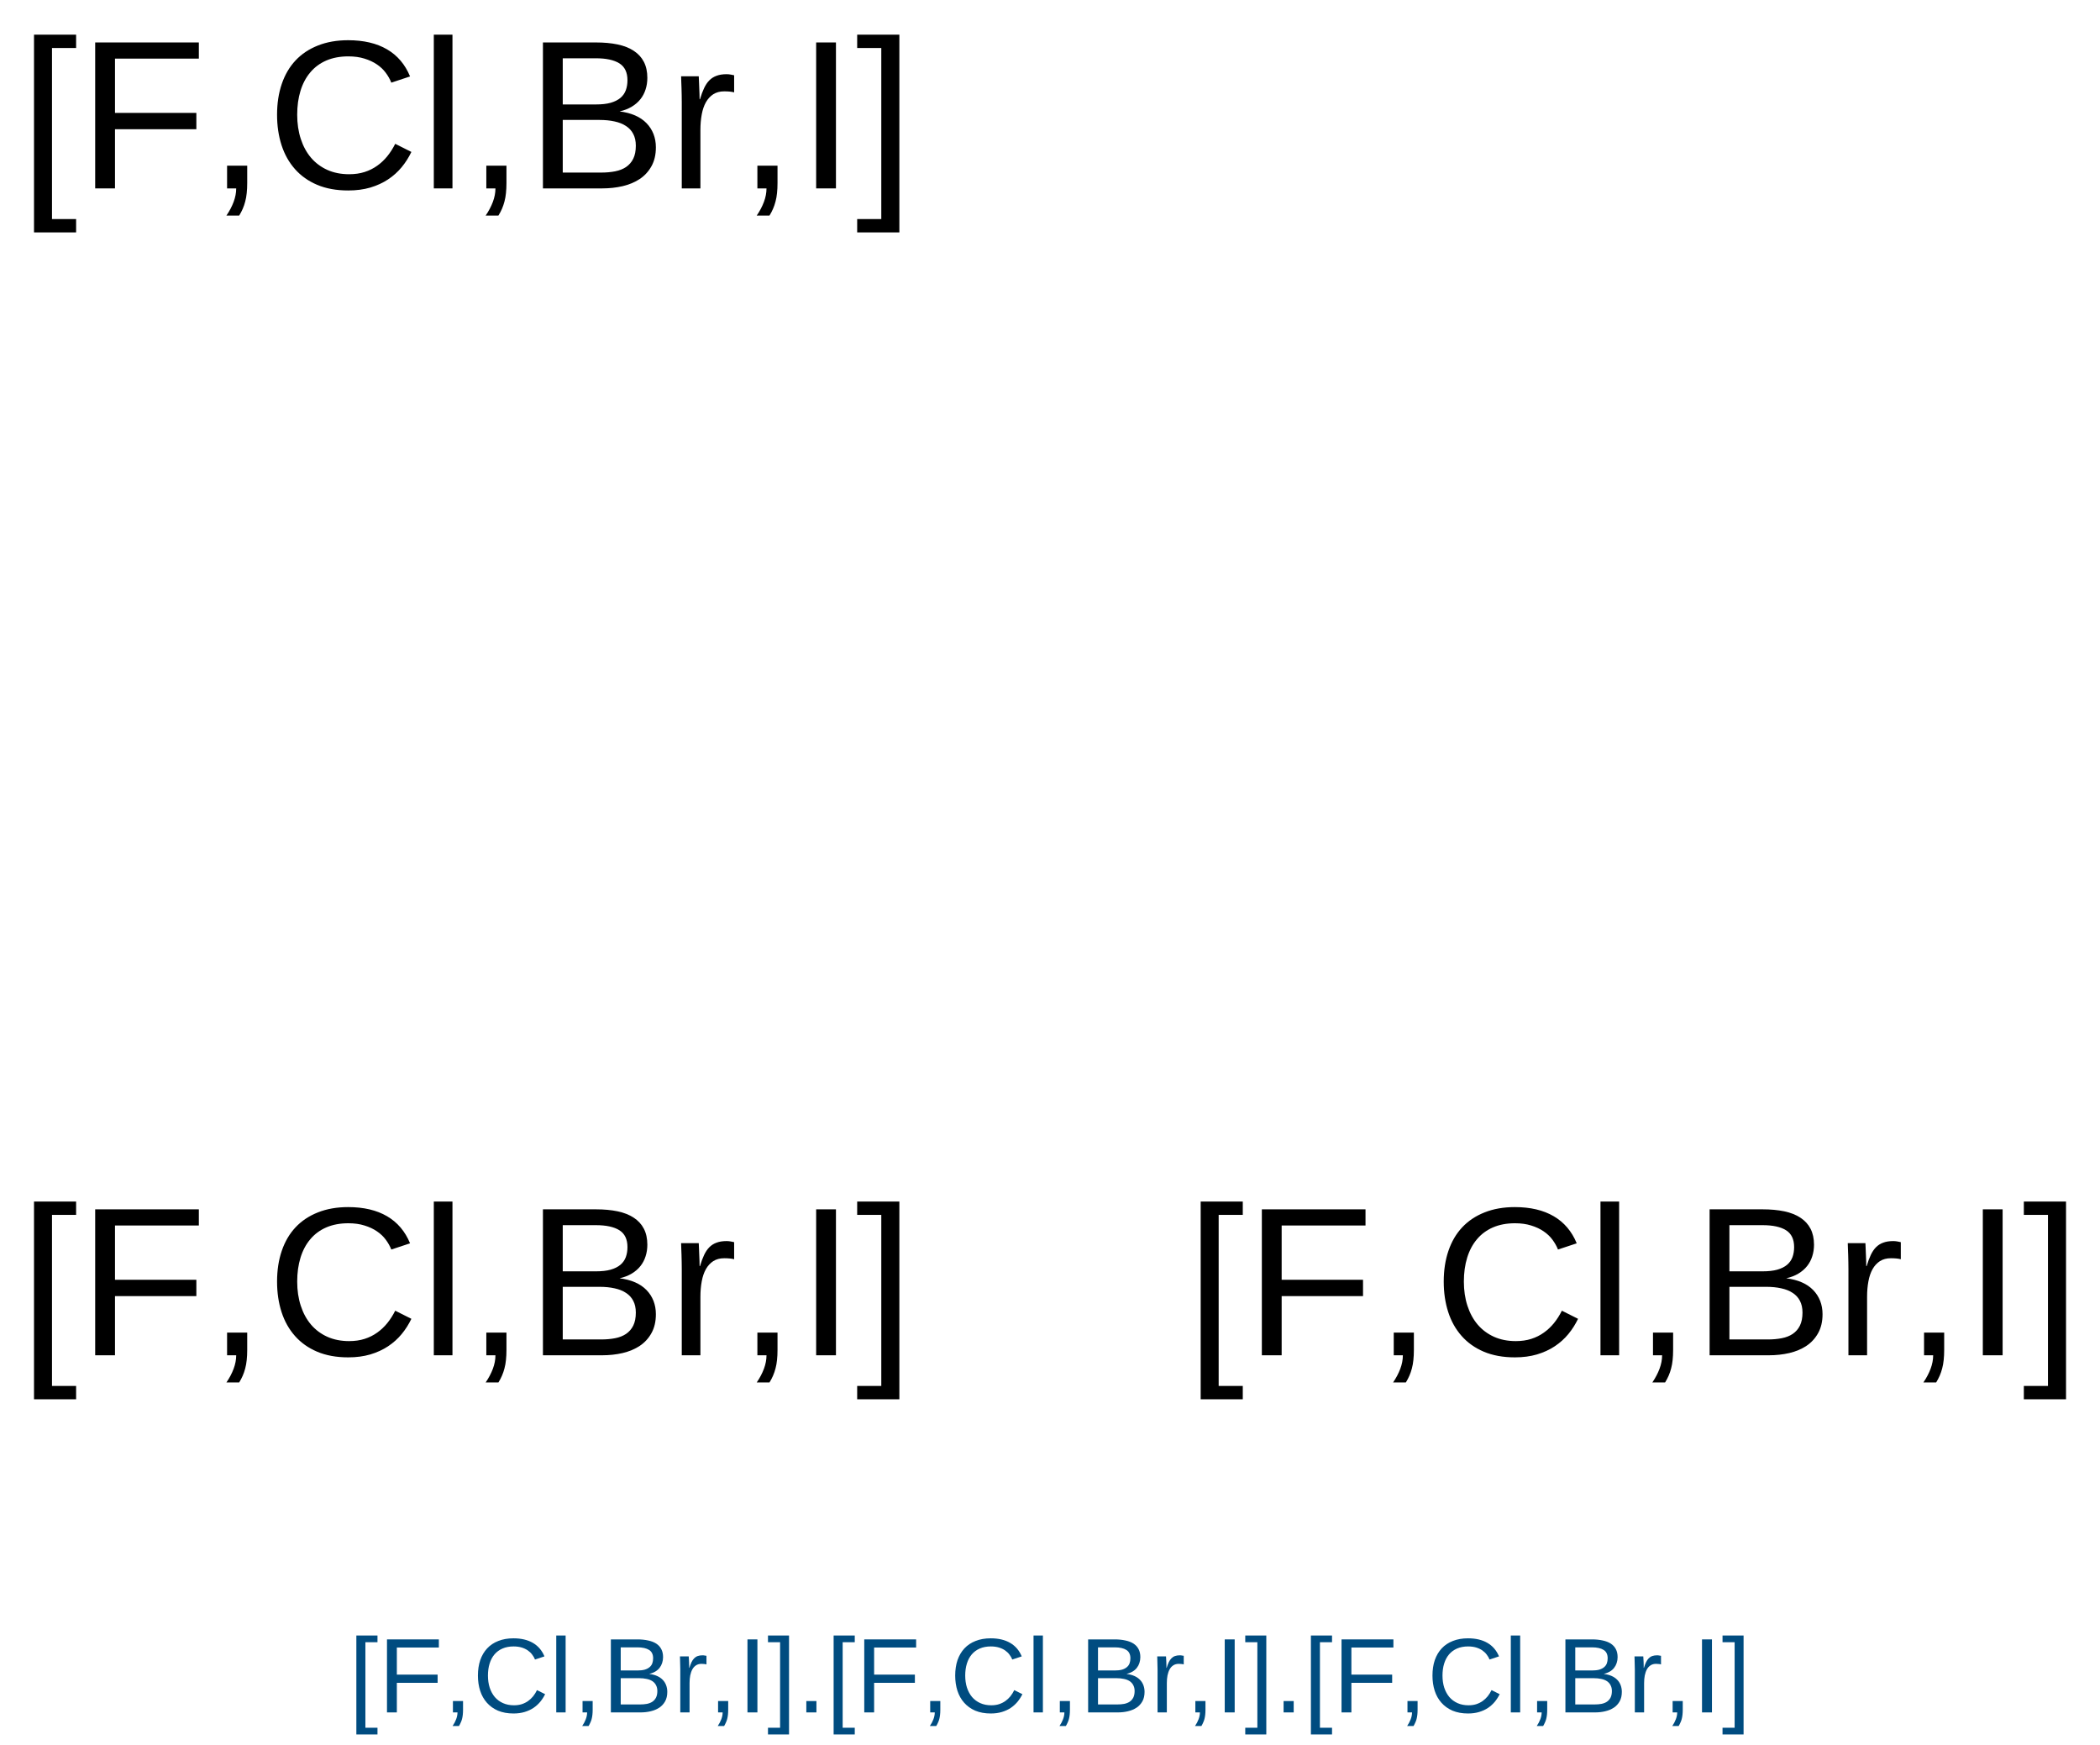 <?xml version="1.0" encoding="UTF-8"?>
<svg xmlns="http://www.w3.org/2000/svg" xmlns:xlink="http://www.w3.org/1999/xlink" width="396" height="329" viewBox="0 0 396 329">
<defs>
<g>
<g id="glyph-0-0">
<path d="M 1.328 0 L 1.328 -26.656 L 11.953 -26.656 L 11.953 0 Z M 2.656 -1.328 L 10.625 -1.328 L 10.625 -25.328 L 2.656 -25.328 Z M 2.656 -1.328 "/>
</g>
<g id="glyph-0-1">
<path d="M 2.859 8.297 L 2.859 -28.984 L 10.797 -28.984 L 10.797 -26.469 L 6.25 -26.469 L 6.25 5.781 L 10.797 5.781 L 10.797 8.297 Z M 2.859 8.297 "/>
</g>
<g id="glyph-0-2">
<path d="M 7.016 -24.469 L 7.016 -14.234 L 22.359 -14.234 L 22.359 -11.156 L 7.016 -11.156 L 7.016 0 L 3.281 0 L 3.281 -27.516 L 22.828 -27.516 L 22.828 -24.469 Z M 7.016 -24.469 "/>
</g>
<g id="glyph-0-3">
<path d="M 7.516 -4.281 L 7.516 -1 C 7.516 -0.301 7.484 0.328 7.422 0.891 C 7.367 1.453 7.273 1.977 7.141 2.469 C 7.016 2.957 6.859 3.414 6.672 3.844 C 6.484 4.281 6.258 4.707 6 5.125 L 3.594 5.125 C 4.176 4.27 4.629 3.41 4.953 2.547 C 5.273 1.691 5.438 0.844 5.438 0 L 3.719 0 L 3.719 -4.281 Z M 7.516 -4.281 "/>
</g>
<g id="glyph-0-4">
<path d="M 15.469 -24.891 C 13.906 -24.891 12.52 -24.629 11.312 -24.109 C 10.113 -23.586 9.109 -22.844 8.297 -21.875 C 7.484 -20.914 6.867 -19.758 6.453 -18.406 C 6.035 -17.051 5.828 -15.547 5.828 -13.891 C 5.828 -12.234 6.051 -10.719 6.5 -9.344 C 6.945 -7.969 7.586 -6.785 8.422 -5.797 C 9.266 -4.805 10.297 -4.035 11.516 -3.484 C 12.734 -2.941 14.102 -2.672 15.625 -2.672 C 16.695 -2.672 17.672 -2.812 18.547 -3.094 C 19.422 -3.375 20.211 -3.77 20.922 -4.281 C 21.641 -4.789 22.273 -5.391 22.828 -6.078 C 23.391 -6.773 23.883 -7.551 24.312 -8.406 L 27.359 -6.875 C 26.867 -5.844 26.258 -4.883 25.531 -4 C 24.801 -3.113 23.941 -2.344 22.953 -1.688 C 21.973 -1.039 20.859 -0.531 19.609 -0.156 C 18.367 0.207 16.984 0.391 15.453 0.391 C 13.223 0.391 11.27 0.035 9.594 -0.672 C 7.926 -1.379 6.531 -2.367 5.406 -3.641 C 4.281 -4.91 3.438 -6.414 2.875 -8.156 C 2.312 -9.906 2.031 -11.816 2.031 -13.891 C 2.031 -16.035 2.328 -17.973 2.922 -19.703 C 3.516 -21.441 4.379 -22.914 5.516 -24.125 C 6.66 -25.344 8.066 -26.281 9.734 -26.938 C 11.398 -27.602 13.301 -27.938 15.438 -27.938 C 18.363 -27.938 20.805 -27.363 22.766 -26.219 C 24.734 -25.07 26.18 -23.367 27.109 -21.109 L 23.578 -19.938 C 23.316 -20.594 22.961 -21.219 22.516 -21.812 C 22.078 -22.406 21.523 -22.926 20.859 -23.375 C 20.191 -23.832 19.41 -24.195 18.516 -24.469 C 17.629 -24.75 16.613 -24.891 15.469 -24.891 Z M 15.469 -24.891 "/>
</g>
<g id="glyph-0-5">
<path d="M 2.703 0 L 2.703 -28.984 L 6.219 -28.984 L 6.219 0 Z M 2.703 0 "/>
</g>
<g id="glyph-0-6">
<path d="M 24.578 -7.75 C 24.578 -6.363 24.301 -5.176 23.75 -4.188 C 23.207 -3.207 22.473 -2.406 21.547 -1.781 C 20.617 -1.164 19.539 -0.711 18.312 -0.422 C 17.094 -0.141 15.805 0 14.453 0 L 3.281 0 L 3.281 -27.516 L 13.281 -27.516 C 14.801 -27.516 16.16 -27.391 17.359 -27.141 C 18.555 -26.891 19.57 -26.488 20.406 -25.938 C 21.238 -25.395 21.875 -24.703 22.312 -23.859 C 22.75 -23.016 22.969 -22.008 22.969 -20.844 C 22.969 -20.07 22.859 -19.348 22.641 -18.672 C 22.43 -17.992 22.109 -17.379 21.672 -16.828 C 21.234 -16.273 20.688 -15.801 20.031 -15.406 C 19.375 -15.008 18.609 -14.711 17.734 -14.516 C 18.836 -14.379 19.816 -14.125 20.672 -13.75 C 21.523 -13.375 22.238 -12.891 22.812 -12.297 C 23.383 -11.711 23.82 -11.035 24.125 -10.266 C 24.426 -9.492 24.578 -8.656 24.578 -7.75 Z M 19.219 -20.391 C 19.219 -21.879 18.707 -22.941 17.688 -23.578 C 16.676 -24.211 15.207 -24.531 13.281 -24.531 L 7.016 -24.531 L 7.016 -15.828 L 13.281 -15.828 C 14.375 -15.828 15.297 -15.93 16.047 -16.141 C 16.805 -16.359 17.422 -16.664 17.891 -17.062 C 18.359 -17.457 18.695 -17.938 18.906 -18.5 C 19.113 -19.062 19.219 -19.691 19.219 -20.391 Z M 20.797 -8.047 C 20.797 -8.922 20.633 -9.66 20.312 -10.266 C 20 -10.879 19.539 -11.379 18.938 -11.766 C 18.344 -12.16 17.625 -12.445 16.781 -12.625 C 15.945 -12.812 15.008 -12.906 13.969 -12.906 L 7.016 -12.906 L 7.016 -2.984 L 14.266 -2.984 C 15.211 -2.984 16.086 -3.062 16.891 -3.219 C 17.691 -3.375 18.379 -3.645 18.953 -4.031 C 19.535 -4.426 19.988 -4.945 20.312 -5.594 C 20.633 -6.25 20.797 -7.066 20.797 -8.047 Z M 20.797 -8.047 "/>
</g>
<g id="glyph-0-7">
<path d="M 2.781 0 L 2.781 -16.219 C 2.781 -16.656 2.773 -17.102 2.766 -17.562 C 2.754 -18.031 2.742 -18.477 2.734 -18.906 C 2.723 -19.332 2.707 -19.734 2.688 -20.109 C 2.676 -20.492 2.664 -20.836 2.656 -21.141 L 5.984 -21.141 C 5.992 -20.836 6.008 -20.492 6.031 -20.109 C 6.051 -19.723 6.066 -19.328 6.078 -18.922 C 6.098 -18.523 6.113 -18.141 6.125 -17.766 C 6.133 -17.391 6.141 -17.07 6.141 -16.812 L 6.219 -16.812 C 6.457 -17.625 6.719 -18.328 7 -18.922 C 7.281 -19.516 7.609 -20 7.984 -20.375 C 8.367 -20.758 8.82 -21.047 9.344 -21.234 C 9.863 -21.43 10.492 -21.531 11.234 -21.531 C 11.516 -21.531 11.785 -21.504 12.047 -21.453 C 12.305 -21.41 12.508 -21.367 12.656 -21.328 L 12.656 -18.109 C 12.426 -18.172 12.156 -18.219 11.844 -18.25 C 11.531 -18.281 11.176 -18.297 10.781 -18.297 C 9.977 -18.297 9.289 -18.113 8.719 -17.75 C 8.156 -17.383 7.691 -16.879 7.328 -16.234 C 6.973 -15.598 6.711 -14.832 6.547 -13.938 C 6.379 -13.039 6.297 -12.066 6.297 -11.016 L 6.297 0 Z M 2.781 0 "/>
</g>
<g id="glyph-0-8">
<path d="M 3.688 0 L 3.688 -27.516 L 7.422 -27.516 L 7.422 0 Z M 3.688 0 "/>
</g>
<g id="glyph-0-9">
<path d="M 0.312 8.297 L 0.312 5.781 L 4.859 5.781 L 4.859 -26.469 L 0.312 -26.469 L 0.312 -28.984 L 8.266 -28.984 L 8.266 8.297 Z M 0.312 8.297 "/>
</g>
<g id="glyph-1-0">
<path d="M 0.672 0 L 0.672 -13.328 L 5.984 -13.328 L 5.984 0 Z M 1.328 -0.672 L 5.312 -0.672 L 5.312 -12.672 L 1.328 -12.672 Z M 1.328 -0.672 "/>
</g>
<g id="glyph-1-1">
<path d="M 1.422 4.156 L 1.422 -14.5 L 5.406 -14.5 L 5.406 -13.234 L 3.125 -13.234 L 3.125 2.891 L 5.406 2.891 L 5.406 4.156 Z M 1.422 4.156 "/>
</g>
<g id="glyph-1-2">
<path d="M 3.5 -12.234 L 3.5 -7.125 L 11.188 -7.125 L 11.188 -5.578 L 3.5 -5.578 L 3.5 0 L 1.641 0 L 1.641 -13.766 L 11.422 -13.766 L 11.422 -12.234 Z M 3.5 -12.234 "/>
</g>
<g id="glyph-1-3">
<path d="M 3.766 -2.141 L 3.766 -0.5 C 3.766 -0.156 3.75 0.156 3.719 0.438 C 3.688 0.727 3.641 0.992 3.578 1.234 C 3.516 1.484 3.43 1.711 3.328 1.922 C 3.234 2.141 3.125 2.352 3 2.562 L 1.797 2.562 C 2.086 2.133 2.312 1.707 2.469 1.281 C 2.633 0.852 2.719 0.426 2.719 0 L 1.859 0 L 1.859 -2.141 Z M 3.766 -2.141 "/>
</g>
<g id="glyph-1-4">
<path d="M 7.734 -12.438 C 6.953 -12.438 6.258 -12.305 5.656 -12.047 C 5.051 -11.785 4.547 -11.414 4.141 -10.938 C 3.734 -10.457 3.426 -9.879 3.219 -9.203 C 3.008 -8.523 2.906 -7.77 2.906 -6.938 C 2.906 -6.113 3.016 -5.359 3.234 -4.672 C 3.461 -3.984 3.785 -3.391 4.203 -2.891 C 4.629 -2.398 5.145 -2.02 5.75 -1.75 C 6.363 -1.477 7.051 -1.344 7.812 -1.344 C 8.344 -1.344 8.828 -1.41 9.266 -1.547 C 9.711 -1.691 10.113 -1.891 10.469 -2.141 C 10.82 -2.391 11.141 -2.688 11.422 -3.031 C 11.703 -3.383 11.945 -3.773 12.156 -4.203 L 13.688 -3.438 C 13.438 -2.926 13.129 -2.445 12.766 -2 C 12.398 -1.562 11.973 -1.176 11.484 -0.844 C 10.992 -0.52 10.438 -0.266 9.812 -0.078 C 9.188 0.109 8.488 0.203 7.719 0.203 C 6.613 0.203 5.641 0.023 4.797 -0.328 C 3.961 -0.691 3.266 -1.191 2.703 -1.828 C 2.141 -2.461 1.719 -3.211 1.438 -4.078 C 1.156 -4.953 1.016 -5.906 1.016 -6.938 C 1.016 -8.02 1.16 -8.992 1.453 -9.859 C 1.754 -10.723 2.188 -11.457 2.75 -12.062 C 3.32 -12.676 4.023 -13.145 4.859 -13.469 C 5.691 -13.801 6.645 -13.969 7.719 -13.969 C 9.176 -13.969 10.395 -13.68 11.375 -13.109 C 12.363 -12.535 13.094 -11.688 13.562 -10.562 L 11.781 -9.969 C 11.656 -10.289 11.477 -10.598 11.25 -10.891 C 11.031 -11.191 10.754 -11.457 10.422 -11.688 C 10.098 -11.914 9.711 -12.098 9.266 -12.234 C 8.816 -12.367 8.305 -12.438 7.734 -12.438 Z M 7.734 -12.438 "/>
</g>
<g id="glyph-1-5">
<path d="M 1.344 0 L 1.344 -14.5 L 3.109 -14.5 L 3.109 0 Z M 1.344 0 "/>
</g>
<g id="glyph-1-6">
<path d="M 12.281 -3.875 C 12.281 -3.176 12.145 -2.582 11.875 -2.094 C 11.602 -1.602 11.234 -1.203 10.766 -0.891 C 10.305 -0.586 9.77 -0.363 9.156 -0.219 C 8.551 -0.07 7.91 0 7.234 0 L 1.641 0 L 1.641 -13.766 L 6.641 -13.766 C 7.398 -13.766 8.078 -13.695 8.672 -13.562 C 9.273 -13.438 9.785 -13.238 10.203 -12.969 C 10.617 -12.695 10.938 -12.348 11.156 -11.922 C 11.375 -11.504 11.484 -11.004 11.484 -10.422 C 11.484 -10.035 11.426 -9.672 11.312 -9.328 C 11.207 -8.992 11.047 -8.688 10.828 -8.406 C 10.617 -8.133 10.348 -7.898 10.016 -7.703 C 9.68 -7.504 9.301 -7.352 8.875 -7.25 C 9.426 -7.188 9.914 -7.062 10.344 -6.875 C 10.77 -6.688 11.125 -6.445 11.406 -6.156 C 11.695 -5.863 11.914 -5.52 12.062 -5.125 C 12.207 -4.738 12.281 -4.32 12.281 -3.875 Z M 9.609 -10.203 C 9.609 -10.941 9.352 -11.469 8.844 -11.781 C 8.344 -12.102 7.609 -12.266 6.641 -12.266 L 3.5 -12.266 L 3.5 -7.906 L 6.641 -7.906 C 7.191 -7.906 7.656 -7.957 8.031 -8.062 C 8.406 -8.176 8.707 -8.332 8.938 -8.531 C 9.176 -8.727 9.348 -8.969 9.453 -9.25 C 9.555 -9.531 9.609 -9.848 9.609 -10.203 Z M 10.406 -4.031 C 10.406 -4.457 10.32 -4.82 10.156 -5.125 C 10 -5.438 9.77 -5.691 9.469 -5.891 C 9.176 -6.086 8.816 -6.227 8.391 -6.312 C 7.973 -6.406 7.504 -6.453 6.984 -6.453 L 3.5 -6.453 L 3.5 -1.5 L 7.125 -1.5 C 7.602 -1.5 8.039 -1.535 8.438 -1.609 C 8.844 -1.691 9.188 -1.828 9.469 -2.016 C 9.758 -2.211 9.988 -2.473 10.156 -2.797 C 10.32 -3.129 10.406 -3.539 10.406 -4.031 Z M 10.406 -4.031 "/>
</g>
<g id="glyph-1-7">
<path d="M 1.391 0 L 1.391 -8.109 C 1.391 -8.328 1.383 -8.551 1.375 -8.781 C 1.375 -9.008 1.367 -9.234 1.359 -9.453 C 1.359 -9.672 1.352 -9.875 1.344 -10.062 C 1.344 -10.25 1.336 -10.414 1.328 -10.562 L 2.984 -10.562 C 2.992 -10.414 3.004 -10.242 3.016 -10.047 C 3.023 -9.859 3.035 -9.66 3.047 -9.453 C 3.055 -9.254 3.062 -9.062 3.062 -8.875 C 3.062 -8.695 3.062 -8.539 3.062 -8.406 L 3.109 -8.406 C 3.234 -8.812 3.363 -9.16 3.5 -9.453 C 3.645 -9.754 3.812 -10 4 -10.188 C 4.188 -10.383 4.41 -10.531 4.672 -10.625 C 4.93 -10.719 5.242 -10.766 5.609 -10.766 C 5.754 -10.766 5.891 -10.75 6.016 -10.719 C 6.148 -10.695 6.254 -10.68 6.328 -10.672 L 6.328 -9.047 C 6.211 -9.086 6.078 -9.113 5.922 -9.125 C 5.766 -9.145 5.586 -9.156 5.391 -9.156 C 4.984 -9.156 4.641 -9.062 4.359 -8.875 C 4.078 -8.695 3.848 -8.445 3.672 -8.125 C 3.492 -7.801 3.359 -7.414 3.266 -6.969 C 3.18 -6.52 3.141 -6.035 3.141 -5.516 L 3.141 0 Z M 1.391 0 "/>
</g>
<g id="glyph-1-8">
<path d="M 1.844 0 L 1.844 -13.766 L 3.719 -13.766 L 3.719 0 Z M 1.844 0 "/>
</g>
<g id="glyph-1-9">
<path d="M 0.156 4.156 L 0.156 2.891 L 2.438 2.891 L 2.438 -13.234 L 0.156 -13.234 L 0.156 -14.5 L 4.125 -14.5 L 4.125 4.156 Z M 0.156 4.156 "/>
</g>
<g id="glyph-1-10">
<path d="M 1.828 0 L 1.828 -2.141 L 3.734 -2.141 L 3.734 0 Z M 1.828 0 "/>
</g>
</g>
</defs>
<rect x="-39.6" y="-32.9" width="475.2" height="394.8" fill="rgb(100%, 100%, 100%)" fill-opacity="1"/>
<g fill="rgb(0%, 0%, 0%)" fill-opacity="1">
<use xlink:href="#glyph-0-1" x="3.555" y="255.52"/>
<use xlink:href="#glyph-0-2" x="14.668" y="255.52"/>
<use xlink:href="#glyph-0-3" x="39.102" y="255.52"/>
<use xlink:href="#glyph-0-4" x="50.215" y="255.52"/>
<use xlink:href="#glyph-0-5" x="79.102" y="255.52"/>
<use xlink:href="#glyph-0-3" x="87.988" y="255.52"/>
<use xlink:href="#glyph-0-6" x="99.102" y="255.52"/>
<use xlink:href="#glyph-0-7" x="125.781" y="255.52"/>
<use xlink:href="#glyph-0-3" x="139.102" y="255.52"/>
<use xlink:href="#glyph-0-8" x="150.215" y="255.52"/>
<use xlink:href="#glyph-0-9" x="161.328" y="255.52"/>
</g>
<g fill="rgb(0%, 0%, 0%)" fill-opacity="1">
<use xlink:href="#glyph-0-1" x="223.555" y="255.52"/>
<use xlink:href="#glyph-0-2" x="234.668" y="255.52"/>
<use xlink:href="#glyph-0-3" x="259.102" y="255.52"/>
<use xlink:href="#glyph-0-4" x="270.215" y="255.52"/>
<use xlink:href="#glyph-0-5" x="299.102" y="255.52"/>
<use xlink:href="#glyph-0-3" x="307.988" y="255.52"/>
<use xlink:href="#glyph-0-6" x="319.102" y="255.52"/>
<use xlink:href="#glyph-0-7" x="345.781" y="255.52"/>
<use xlink:href="#glyph-0-3" x="359.102" y="255.52"/>
<use xlink:href="#glyph-0-8" x="370.215" y="255.52"/>
<use xlink:href="#glyph-0-9" x="381.328" y="255.52"/>
</g>
<g fill="rgb(0%, 0%, 0%)" fill-opacity="1">
<use xlink:href="#glyph-0-1" x="3.555" y="35.52"/>
<use xlink:href="#glyph-0-2" x="14.668" y="35.52"/>
<use xlink:href="#glyph-0-3" x="39.102" y="35.52"/>
<use xlink:href="#glyph-0-4" x="50.215" y="35.52"/>
<use xlink:href="#glyph-0-5" x="79.102" y="35.52"/>
<use xlink:href="#glyph-0-3" x="87.988" y="35.52"/>
<use xlink:href="#glyph-0-6" x="99.102" y="35.52"/>
<use xlink:href="#glyph-0-7" x="125.781" y="35.52"/>
<use xlink:href="#glyph-0-3" x="139.102" y="35.52"/>
<use xlink:href="#glyph-0-8" x="150.215" y="35.52"/>
<use xlink:href="#glyph-0-9" x="161.328" y="35.52"/>
</g>
<g fill="rgb(0%, 30%, 50%)" fill-opacity="1">
<use xlink:href="#glyph-1-1" x="65.777" y="322.852"/>
<use xlink:href="#glyph-1-2" x="71.334" y="322.852"/>
<use xlink:href="#glyph-1-3" x="83.551" y="322.852"/>
<use xlink:href="#glyph-1-4" x="89.107" y="322.852"/>
<use xlink:href="#glyph-1-5" x="103.551" y="322.852"/>
<use xlink:href="#glyph-1-3" x="107.994" y="322.852"/>
<use xlink:href="#glyph-1-6" x="113.551" y="322.852"/>
<use xlink:href="#glyph-1-7" x="126.891" y="322.852"/>
<use xlink:href="#glyph-1-3" x="133.551" y="322.852"/>
<use xlink:href="#glyph-1-8" x="139.107" y="322.852"/>
<use xlink:href="#glyph-1-9" x="144.664" y="322.852"/>
<use xlink:href="#glyph-1-10" x="150.221" y="322.852"/>
<use xlink:href="#glyph-1-1" x="155.777" y="322.852"/>
<use xlink:href="#glyph-1-2" x="161.334" y="322.852"/>
<use xlink:href="#glyph-1-3" x="173.551" y="322.852"/>
<use xlink:href="#glyph-1-4" x="179.107" y="322.852"/>
<use xlink:href="#glyph-1-5" x="193.551" y="322.852"/>
<use xlink:href="#glyph-1-3" x="197.994" y="322.852"/>
<use xlink:href="#glyph-1-6" x="203.551" y="322.852"/>
<use xlink:href="#glyph-1-7" x="216.891" y="322.852"/>
<use xlink:href="#glyph-1-3" x="223.551" y="322.852"/>
<use xlink:href="#glyph-1-8" x="229.107" y="322.852"/>
<use xlink:href="#glyph-1-9" x="234.664" y="322.852"/>
<use xlink:href="#glyph-1-10" x="240.221" y="322.852"/>
<use xlink:href="#glyph-1-1" x="245.777" y="322.852"/>
<use xlink:href="#glyph-1-2" x="251.334" y="322.852"/>
<use xlink:href="#glyph-1-3" x="263.551" y="322.852"/>
<use xlink:href="#glyph-1-4" x="269.107" y="322.852"/>
<use xlink:href="#glyph-1-5" x="283.551" y="322.852"/>
<use xlink:href="#glyph-1-3" x="287.994" y="322.852"/>
<use xlink:href="#glyph-1-6" x="293.551" y="322.852"/>
<use xlink:href="#glyph-1-7" x="306.891" y="322.852"/>
<use xlink:href="#glyph-1-3" x="313.551" y="322.852"/>
<use xlink:href="#glyph-1-8" x="319.107" y="322.852"/>
<use xlink:href="#glyph-1-9" x="324.664" y="322.852"/>
</g>
</svg>
